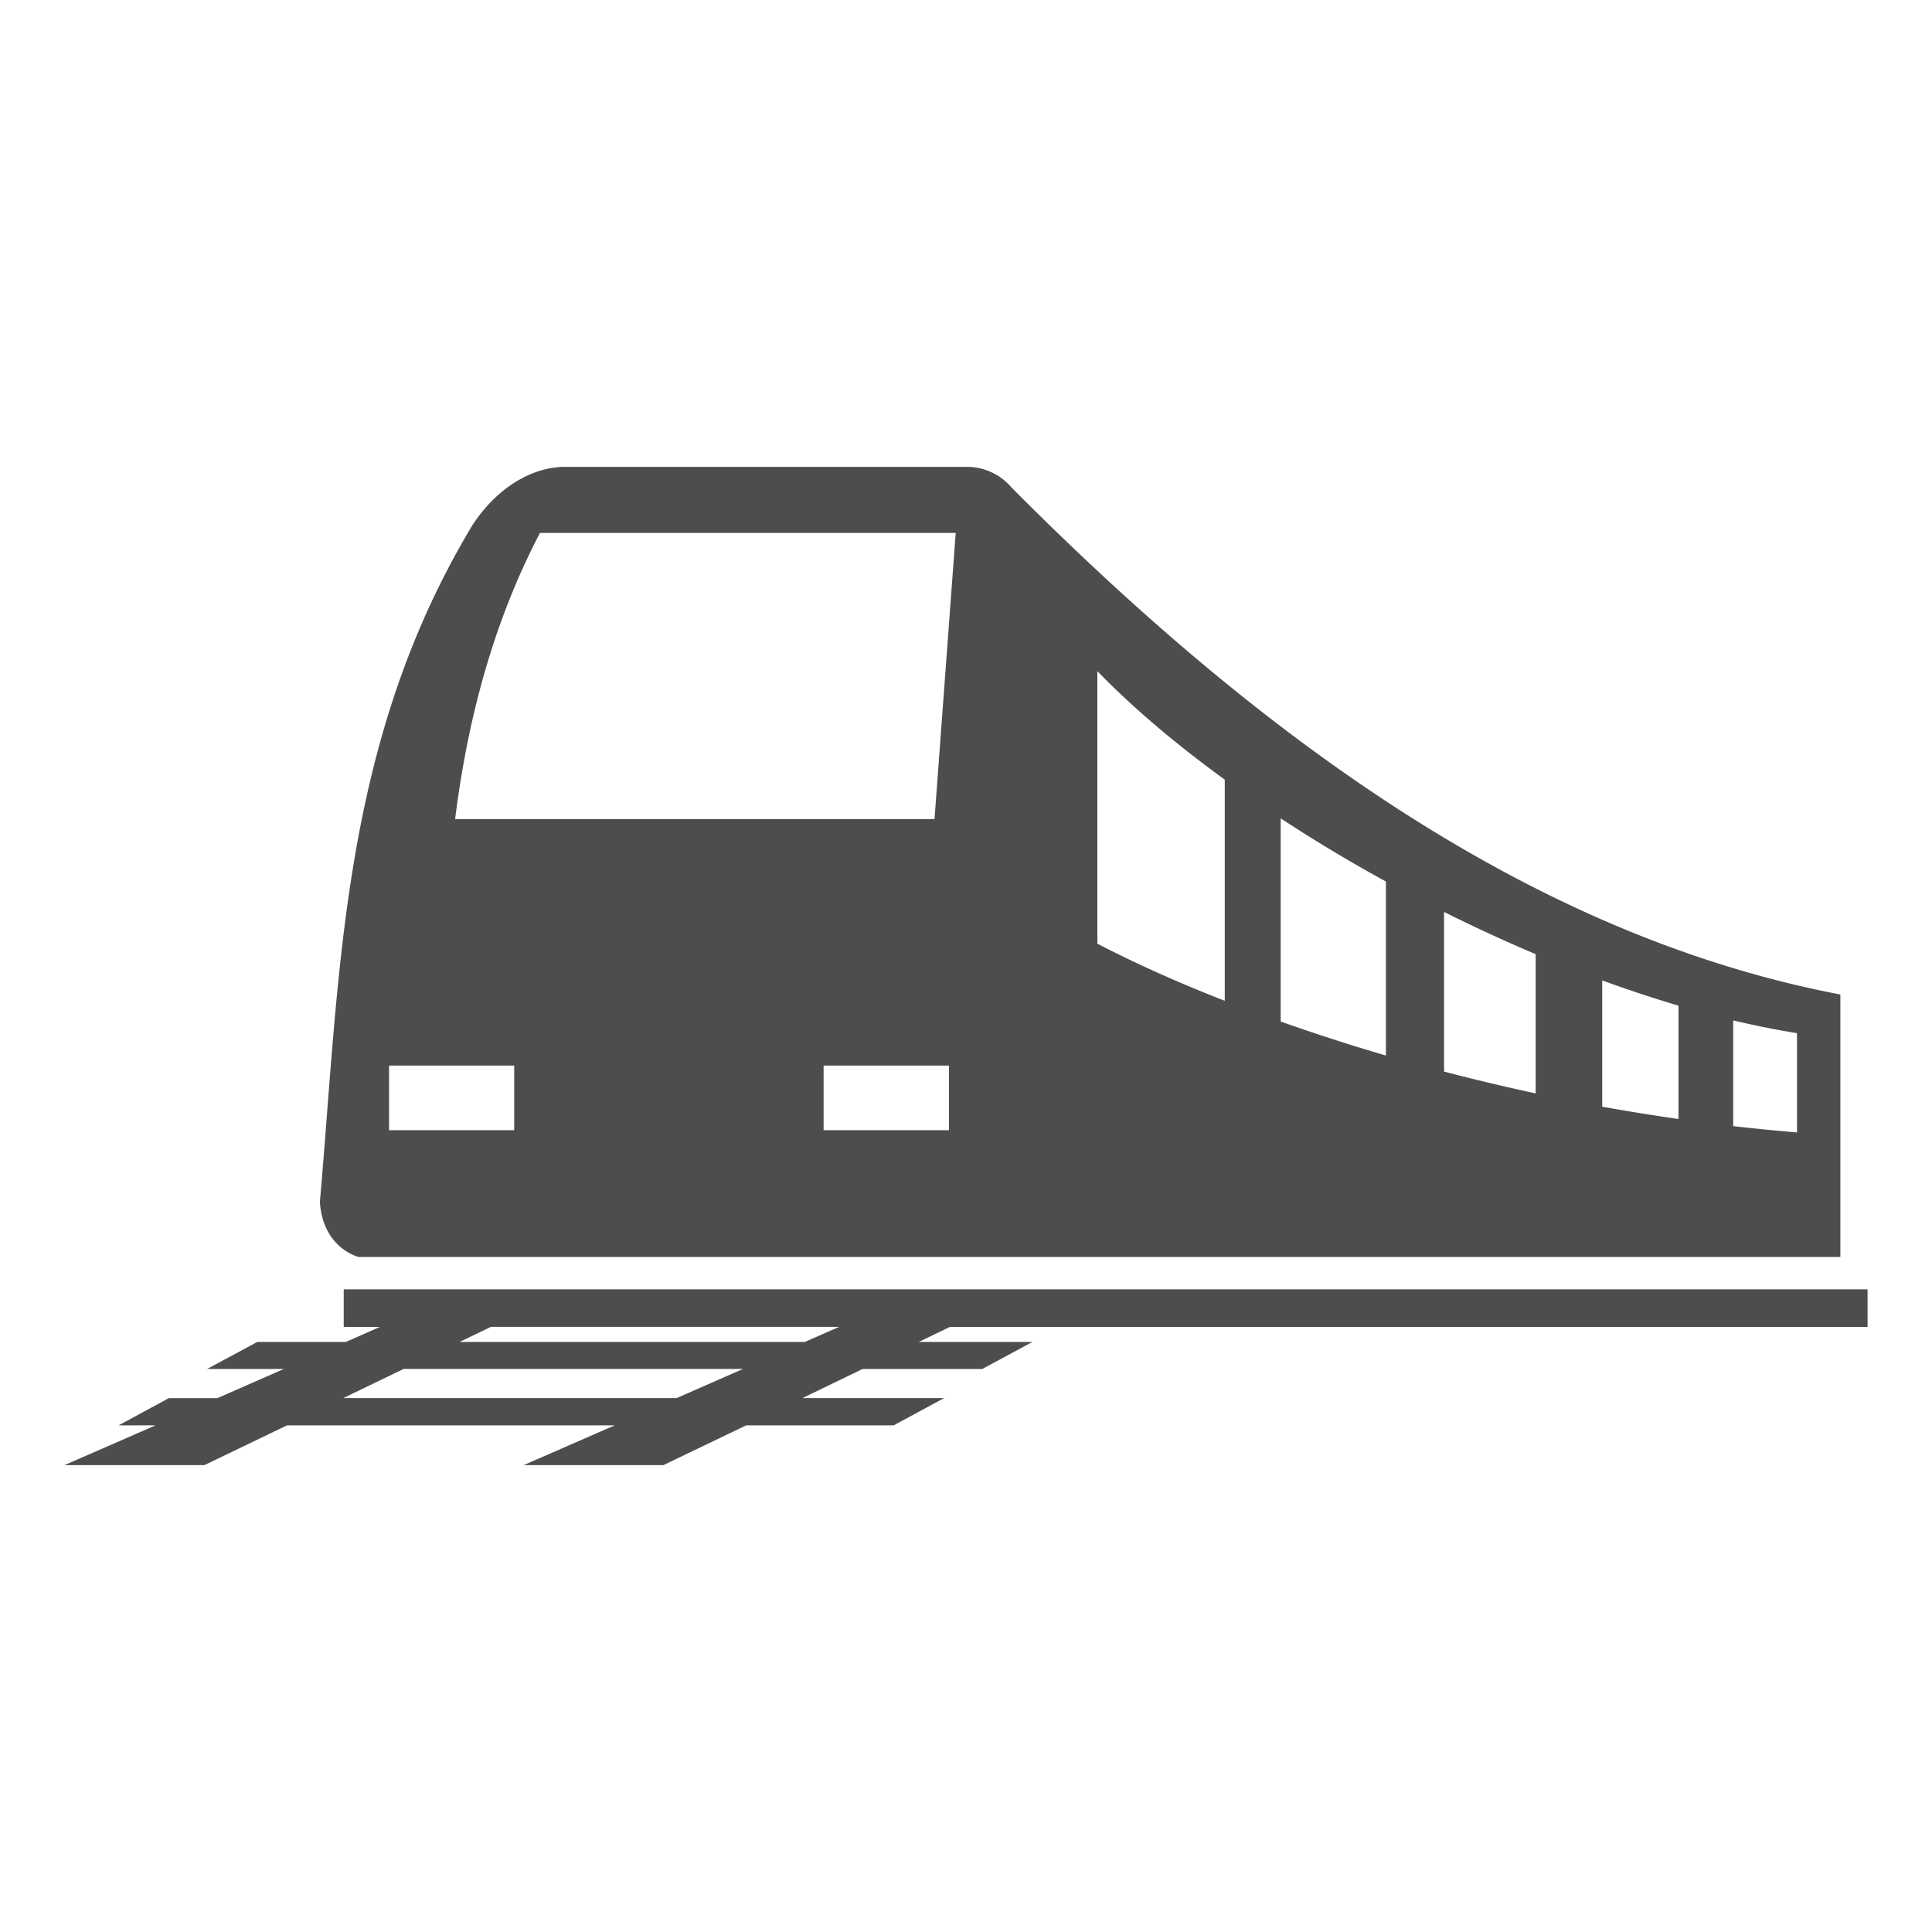 <svg xmlns="http://www.w3.org/2000/svg" height="100" viewBox="0 0 100 100" width="100"><g fill="#4d4d4d"><path d="M18.548 65.062h76.709V51.475C79.67 48.5 65.633 38.586 52.359 25.236a3.034 3.034 0 0 0-2.305-1.072h-20.8c-1.659 0-3.502 1.022-4.81 3.033-6.804 11.314-6.838 23.104-7.886 35.004.085 1.48.867 2.486 1.99 2.86zM89.71 52.816c1.124.268 2.23.486 3.302.662v5.137a108.213 108.213 0 0 1-3.302-.327v-5.472zm-6.779-2.07a68.16 68.16 0 0 0 3.947 1.307v5.866a113.868 113.868 0 0 1-3.947-.636v-6.537zm-8.187-3.545a83.147 83.147 0 0 0 4.742 2.187v7.207c-1.625-.352-3.21-.728-4.742-1.13V47.2zm-8.456-4.844a78.47 78.47 0 0 0 5.447 3.269v9.008a102.325 102.325 0 0 1-5.447-1.76V42.357zM56.8 34.739c1.834 1.895 4.08 3.789 6.594 5.615v11.448c-2.572-1.006-4.793-2.02-6.594-2.958V34.739zm-7.685 23.759H42.63v-3.344h6.487v3.344zM27.948 27.583h21.52L48.37 42.4H23.556c.654-5.204 1.978-10.19 4.392-14.816zm-7.811 27.571h6.478v3.344h-6.478v-3.344zM96.665 68.68v-1.944H17.791v1.943h1.877l-1.768.78h-4.584l-2.599 1.4h3.972l-3.436 1.508H8.74l-2.599 1.408h1.912l-4.718 2.061h7.24l4.283-2.06h16.96l-4.717 2.06h7.232l4.29-2.06h7.634l2.607-1.41h-7.332l3.116-1.508h6.194l2.598-1.4h-5.883l1.609-.778h47.5zM35.02 72.366H17.765l3.126-1.509h17.565l-3.436 1.509zm6.637-2.908H23.791l1.617-.78h18.026l-1.777.78z"/></g></svg>